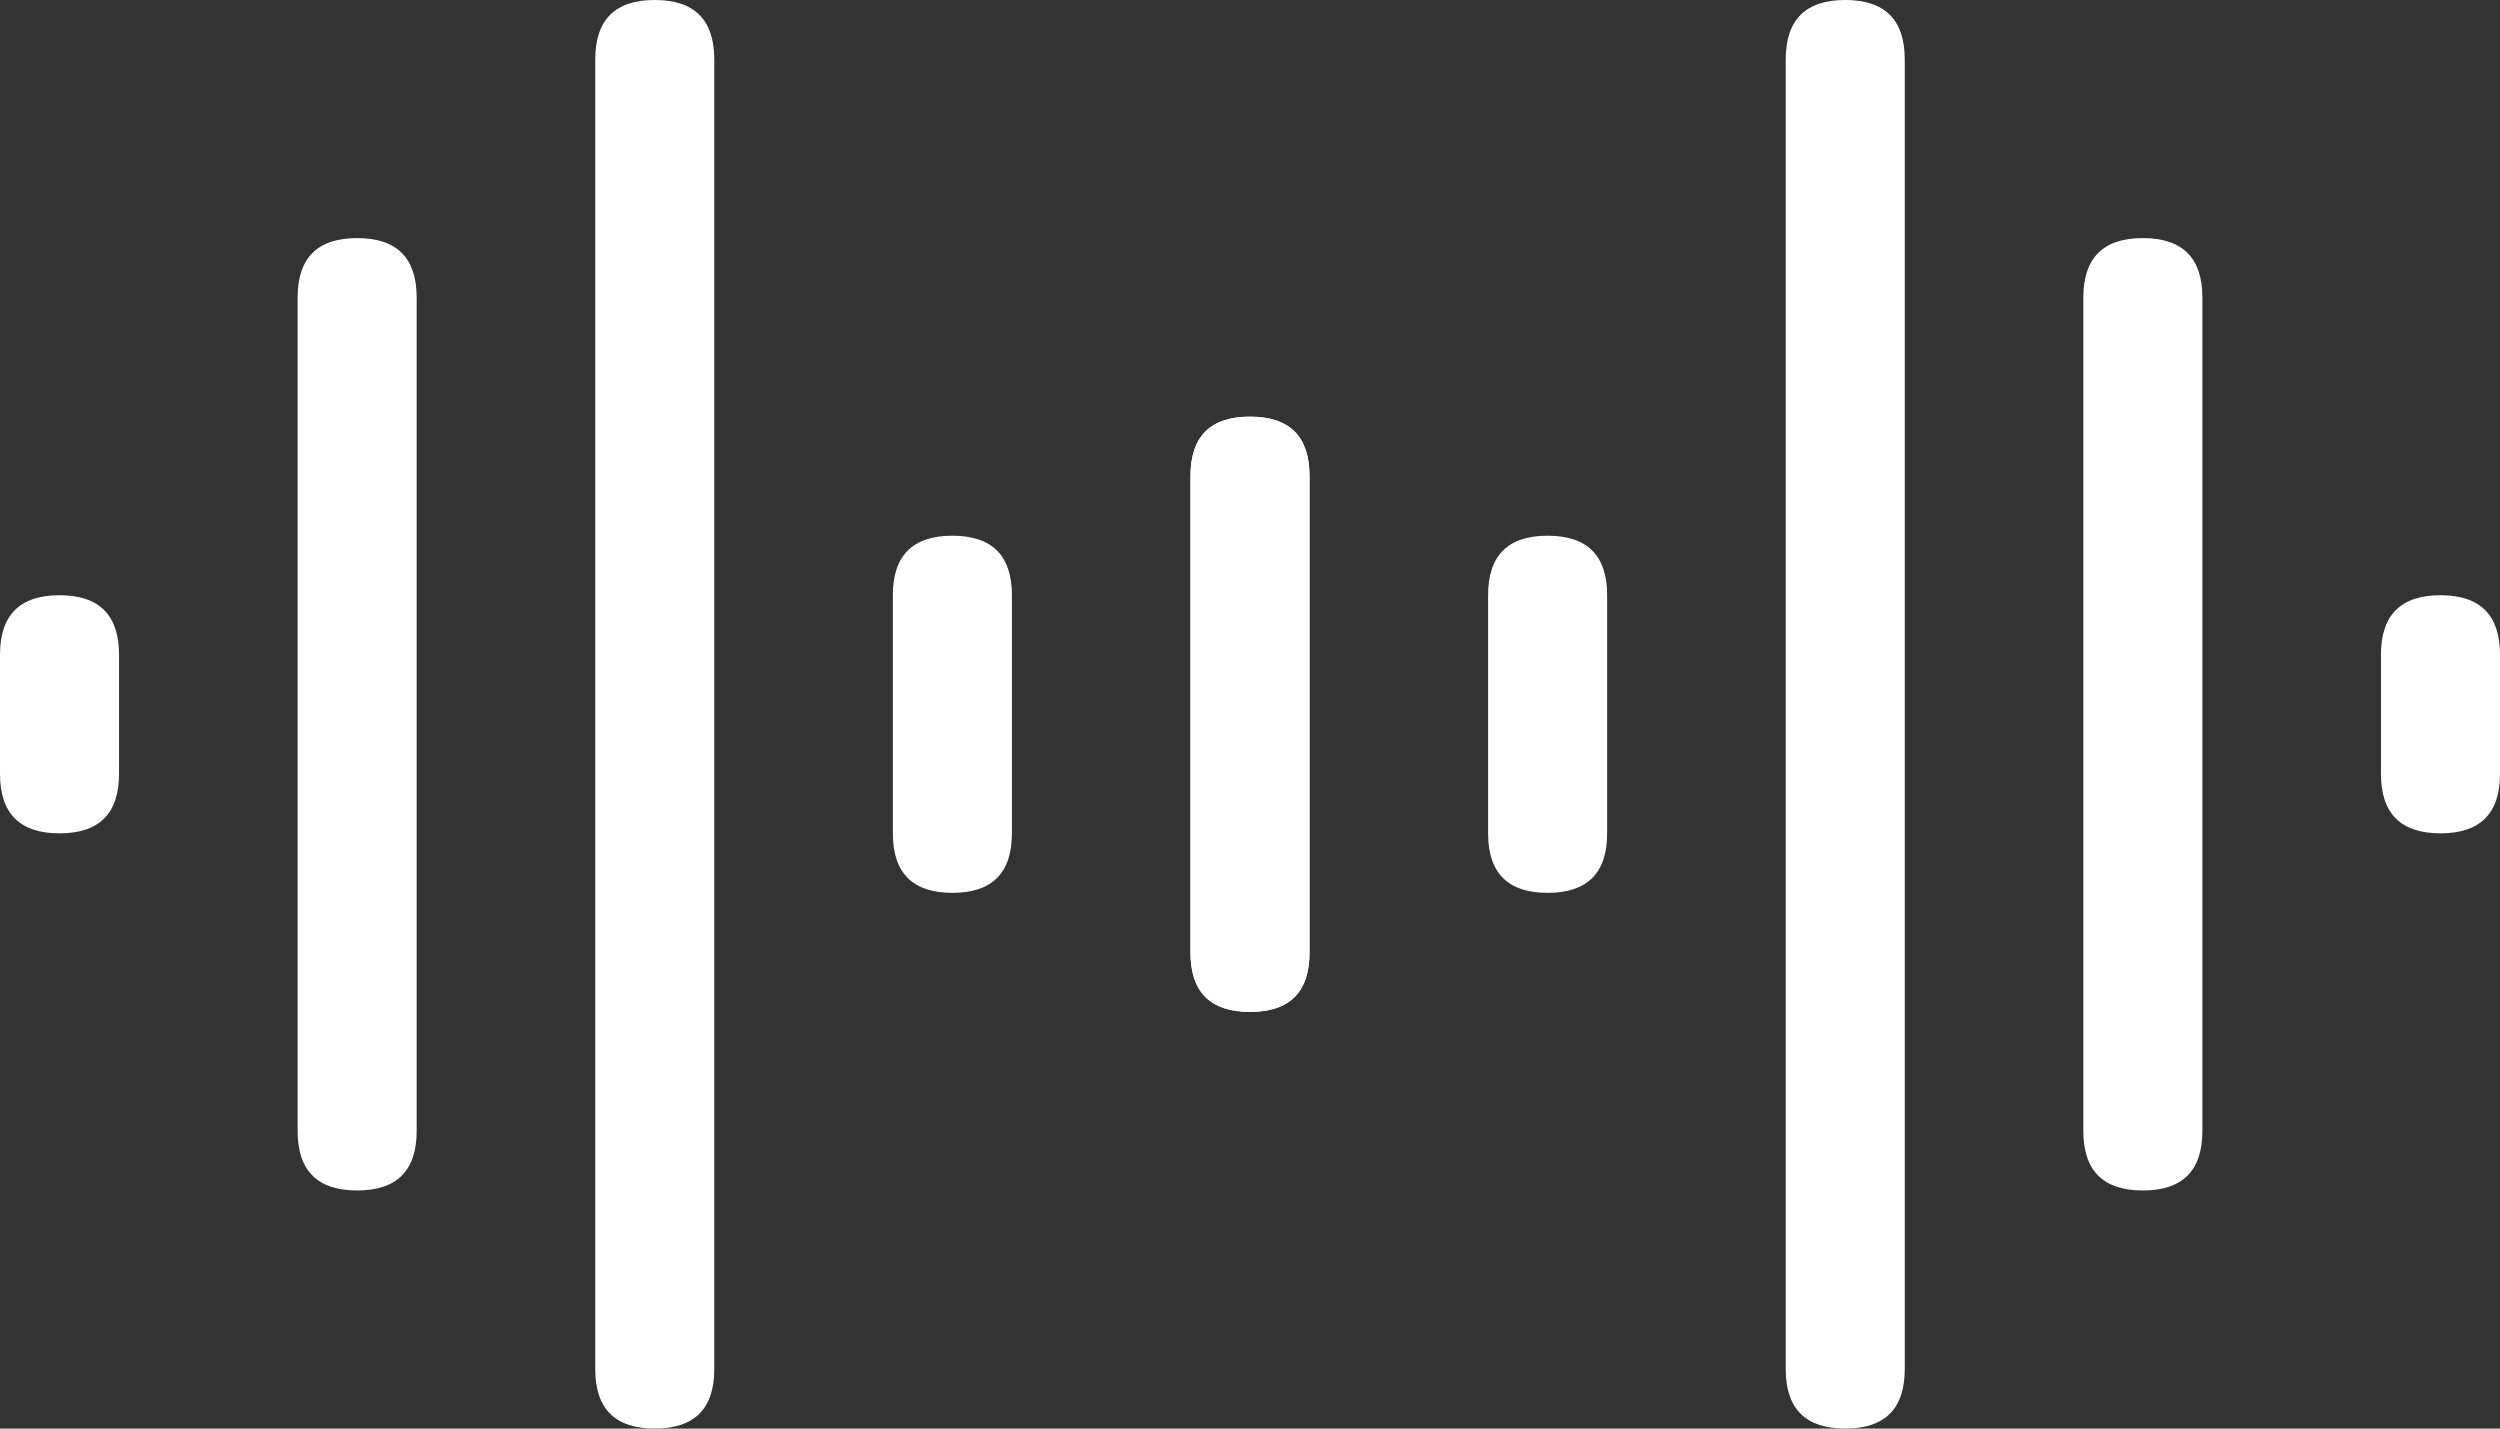 <?xml version="1.0" encoding="UTF-8"?>
<svg width="42px" height="24px" viewBox="0 0 42 24" version="1.1" xmlns="http://www.w3.org/2000/svg" xmlns:xlink="http://www.w3.org/1999/xlink">
    <rect x="0" y="0" width="42" height="24" fill="#333333" stroke="none"/>
    <title>编组 21</title>
    <g id="页面-1" stroke="none" stroke-width="1" fill="none" fill-rule="evenodd">
        <g id="弹窗" transform="translate(-1019, -166)" fill="#FFFFFF" fill-rule="nonzero">
            <g id="直播窗口" transform="translate(430, 100)">
                <g id="直播中" transform="translate(580, 58)">
                    <g id="编组-21" transform="translate(9, 8)">
                        <path d="M21,7 C21.667,7 22,7.333 22,8 L22,16 C22,16.667 21.667,17 21,17 C20.333,17 20,16.667 20,16 L20,8 C20,7.333 20.333,7 21,7 Z M26,9 C26.667,9 27,9.333 27,10 L27,14 C27,14.667 26.667,15 26,15 C25.333,15 25,14.667 25,14 L25,10 C25,9.333 25.333,9 26,9 Z M31,0 C31.667,0 32,0.333 32,1 L32,23 C32,23.667 31.667,24 31,24 C30.333,24 30,23.667 30,23 L30,1 C30,0.333 30.333,0 31,0 Z M36,4 C36.667,4 37,4.333 37,5 L37,19 C37,19.667 36.667,20 36,20 C35.333,20 35,19.667 35,19 L35,5 C35,4.333 35.333,4 36,4 L36,4 Z M41,10 C41.667,10 42,10.333 42,11 L42,13 C42,13.667 41.667,14 41,14 C40.333,14 40,13.667 40,13 L40,11 C40,10.333 40.333,10 41,10 L41,10 Z" id="形状"></path>
                        <path d="M1,7 C1.667,7 2,7.333 2,8 L2,16 C2,16.667 1.667,17 1,17 C0.333,17 1.82964754e-13,16.667 1.82964754e-13,16 L1.82964754e-13,8 C1.82964754e-13,7.333 0.333,7 1,7 Z M6,9 C6.667,9 7,9.333 7,10 L7,14 C7,14.667 6.667,15 6,15 C5.333,15 5,14.667 5,14 L5,10 C5,9.333 5.333,9 6,9 Z M11,0 C11.667,0 12,0.333 12,1 L12,23 C12,23.667 11.667,24 11,24 C10.333,24 10,23.667 10,23 L10,1 C10,0.333 10.333,0 11,0 Z M17,5 L17,19 C17,19.667 16.667,20 16,20 C15.333,20 15,19.667 15,19 L15,5 C15,4.333 15.333,4 16,4 C16.667,4 17,4.333 17,5 Z M22,11 L22,13 C22,13.667 21.667,14 21,14 C20.333,14 20,13.667 20,13 L20,11 C20,10.333 20.333,10 21,10 C21.667,10 22,10.333 22,11 Z" id="形状" transform="translate(11, 12) scale(-1, 1) translate(-11, -12) "></path>
                    </g>
                </g>
            </g>
        </g>
    </g>
</svg>
